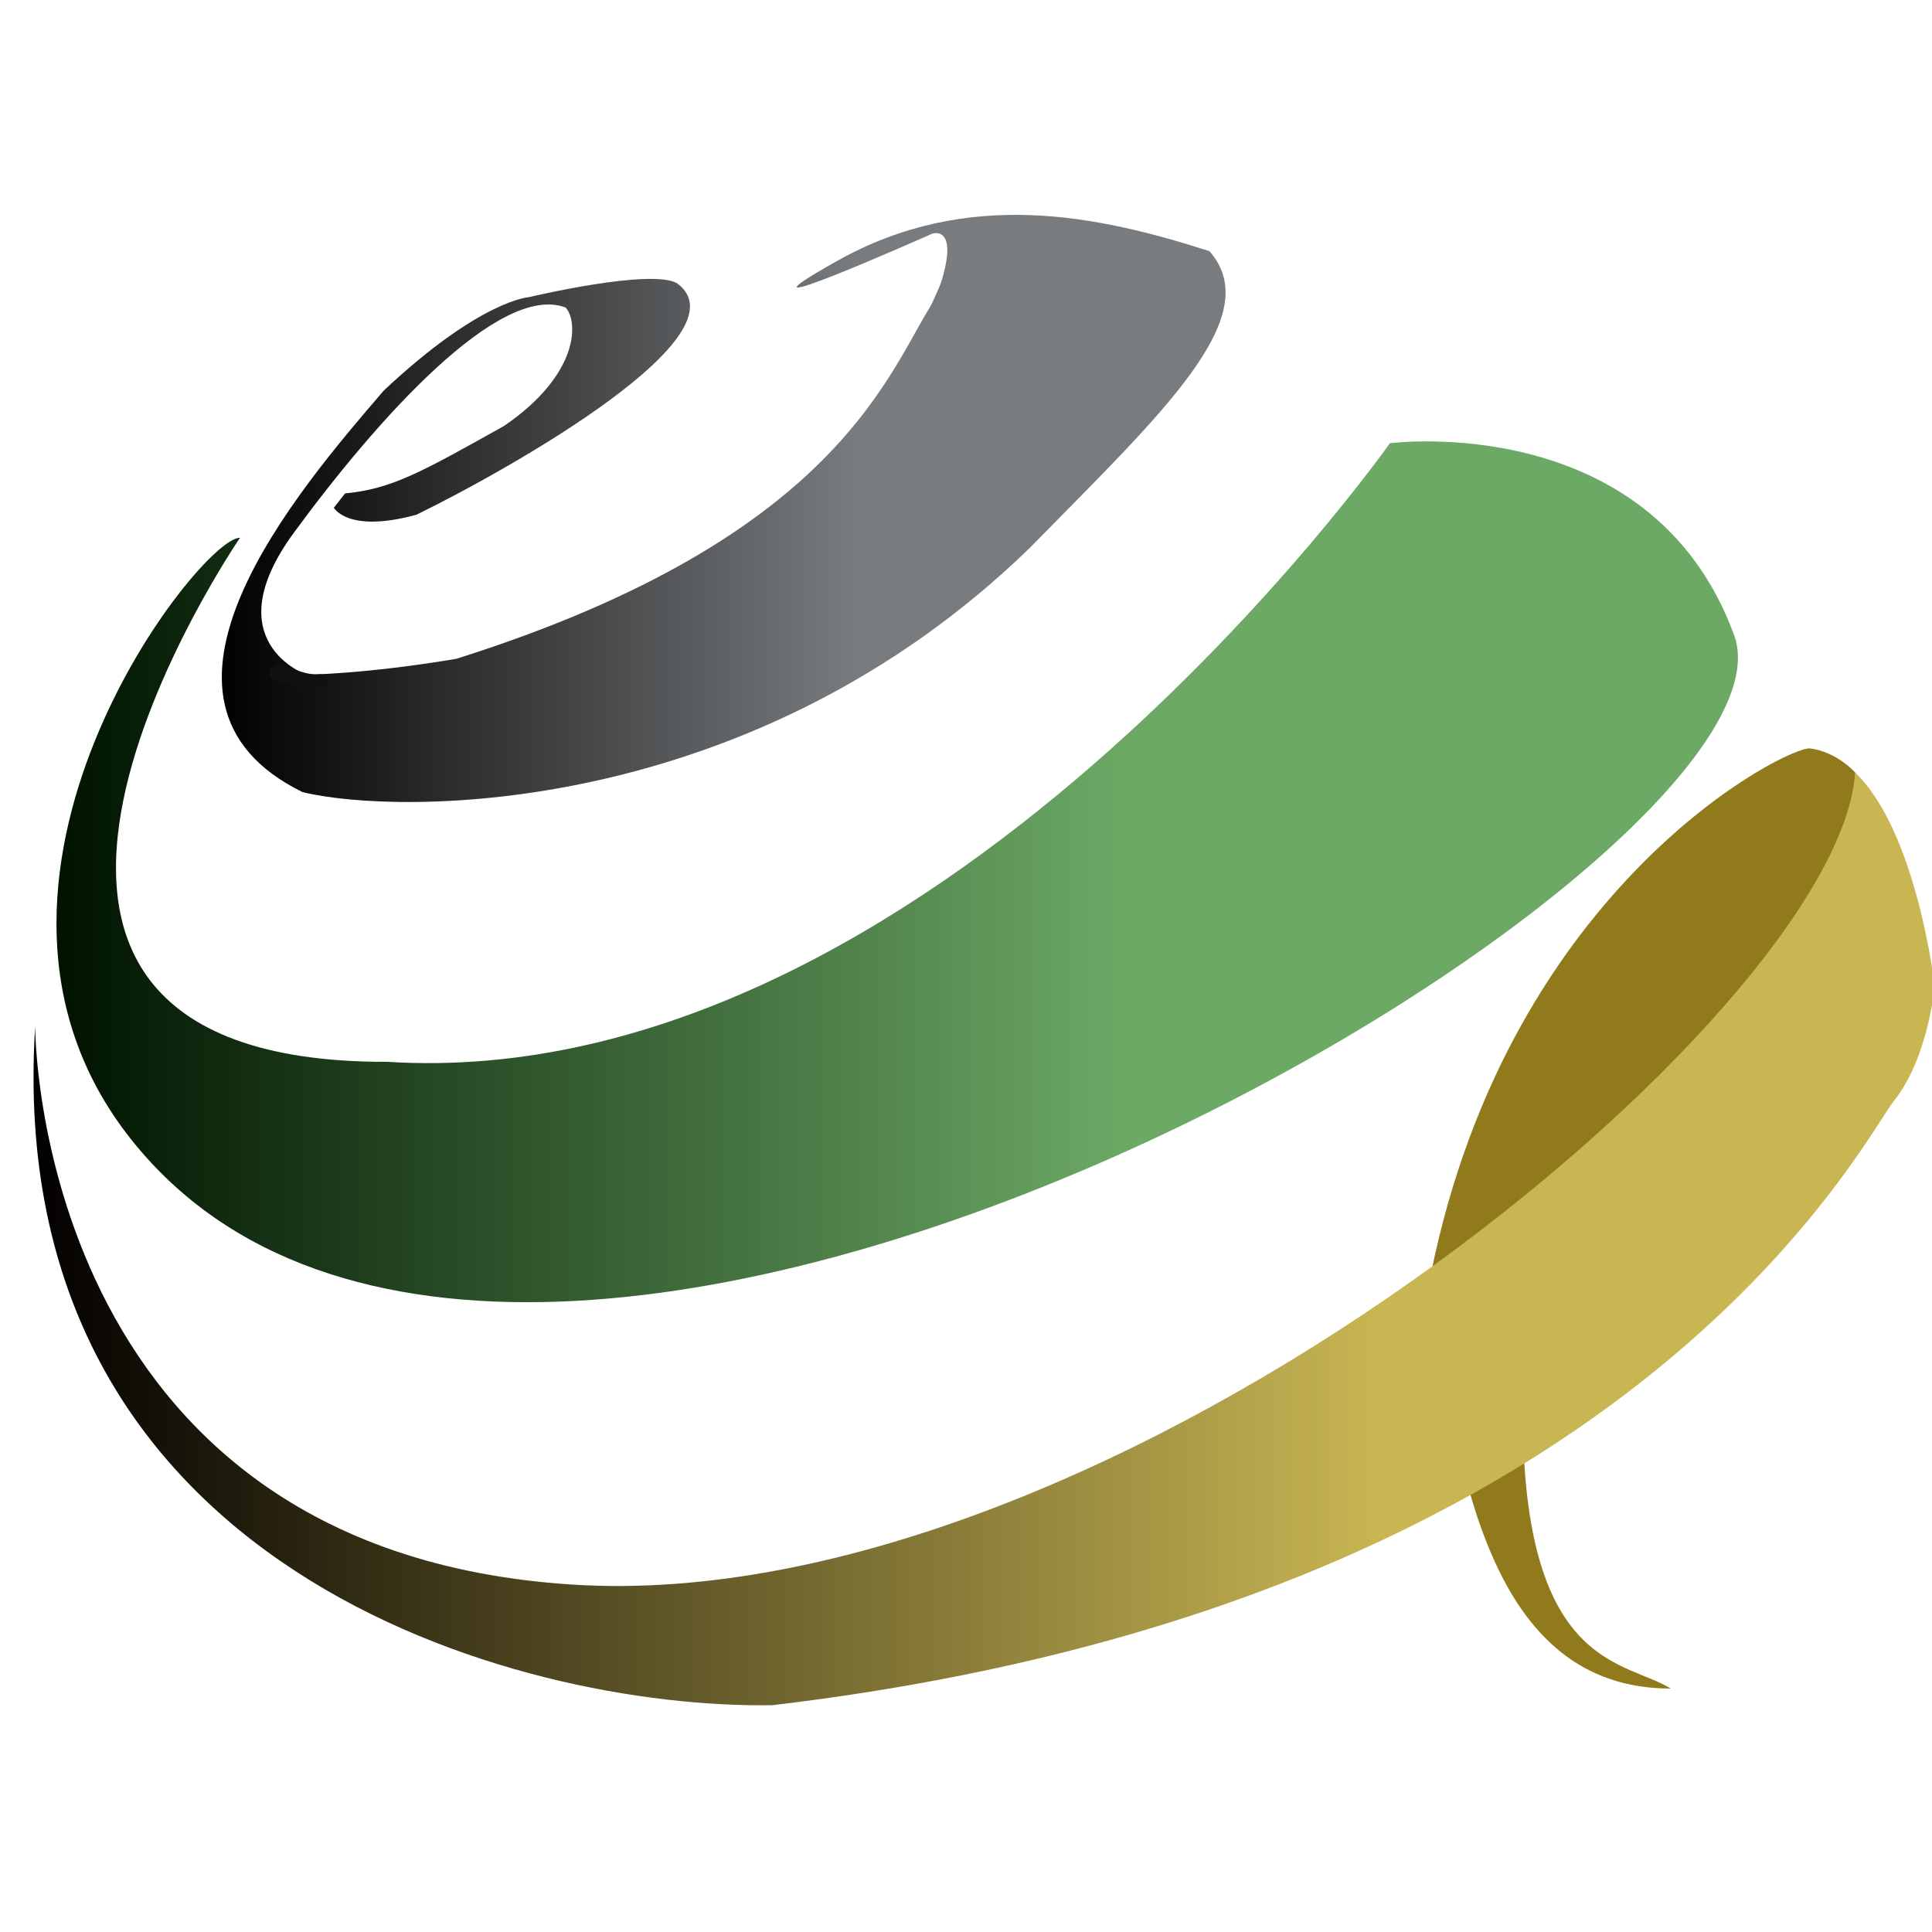 <?xml version="1.0" encoding="utf-8"?>
<!-- Generator: Adobe Illustrator 22.0.1, SVG Export Plug-In . SVG Version: 6.00 Build 0)  -->
<svg version="1.1" id="try1" xmlns="http://www.w3.org/2000/svg" xmlns:xlink="http://www.w3.org/1999/xlink" x="0px" y="0px"
	 viewBox="0 0 500 500" style="enable-background:new 0 0 500 500;" xml:space="preserve">
<style type="text/css">
	.st0{fill:#917A1C;}
	.st1{fill:url(#SVGID_1_);}
	.st2{fill:url(#SVGID_2_);}
	.st3{fill:#C8B653;}
	.st4{fill:url(#SVGID_3_);}
	.st5{fill:#787C7F;}
	.st6{fill:#111111;}
</style>
<path class="st0" d="M480.1,199.9c0,0-4.7-5.3-11.6-6.2c-5.1-1-77.8,34.7-98.2,136.1c6.3,51.5,15.4,107.2,62.1,107.2
	c-11.6-7.2-36.4-5.2-38.2-64.6s71.9-132.8,71.9-132.8l17.3-29L480.1,199.9"/>
<linearGradient id="SVGID_1_" gradientUnits="userSpaceOnUse" x1="14.617" y1="225.66" x2="449.724" y2="225.66">
	<stop  offset="0" style="stop-color:#001300"/>
	<stop  offset="0.635" style="stop-color:#6CA965"/>
</linearGradient>
<path class="st1" d="M62.1,139.2c0,0-93.2,135.9,38.1,135.6c140.7,8.8,259.5-160.1,259.5-160.1s67.7-8.8,89.1,49.7
	s-313.3,259-415,130.3C-18.7,228.3,52.1,138.6,62.1,139.2z"/>
<linearGradient id="SVGID_2_" gradientUnits="userSpaceOnUse" x1="8.639" y1="320.685" x2="500.659" y2="320.685">
	<stop  offset="0" style="stop-color:#020000"/>
	<stop  offset="0.709" style="stop-color:#C8B653"/>
</linearGradient>
<path class="st2" d="M9.1,265.6c0,0-0.5,135.7,139.2,144.5c139.7,8.8,327.9-147.8,331.8-210.2c16.1,15.5,20.6,55.4,20.6,55.4
	s-1.7,18.4-10.4,29.4s-68,130.3-290.4,156.6C134.1,442.4,0.2,406.3,9.1,265.6z"/>
<path class="st3" d="M480.1,199.9"/>
<linearGradient id="SVGID_3_" gradientUnits="userSpaceOnUse" x1="57.564" y1="131.687" x2="317.361" y2="131.687">
	<stop  offset="0" style="stop-color:#020000"/>
	<stop  offset="0.633" style="stop-color:#787C7F"/>
</linearGradient>
<path class="st4" d="M89.3,127.7c12.1-1.2,19.4-5.3,41.2-17.5c19.4-13.3,19.2-26.9,15.9-30.6c-17.1-6.6-48.9,29-70.3,58.2
	c-20.8,28.3,3.2,36.8,3.2,36.8s15-0.1,38.8-4.1c100.7-31.8,112-75.6,124.1-93.4c7.2-19.6-1-16.6-1-16.6s-58.2,25.9-24.5,7
	s67.4-11.8,96.3-2.5c15,17-12.7,42.3-46.4,76.7c-72,70.1-163.2,69.4-188.3,63.3c-48.1-23.6-1.1-78.2,21-103.9
	c25-23.5,37.6-24.2,37.6-24.2s31.5-7.5,38.3-3.6c18.2,13.2-42.1,47.5-67.4,59.9c-17.8,4.9-21.4-1.8-21.4-1.8L89.3,127.7z"/>
<g>
	<g>
		<path class="st5" d="M244,82.1c1.3-2.9,2.6-5.9,3.9-8.8c1-2.3-2.4-4.4-3.5-2c-1.3,2.9-2.6,5.9-3.9,8.8
			C239.5,82.4,243,84.4,244,82.1L244,82.1z"/>
	</g>
</g>
<g>
	<g>
		<path class="st6" d="M82.8,174.5c-3.8,0.3-6.8-1.6-10.5-2.4c-2.5-0.5-3.6,3.3-1.1,3.9c4,0.9,7.3,2.8,11.5,2.5
			C85.4,178.3,85.4,174.3,82.8,174.5L82.8,174.5z"/>
	</g>
</g>
</svg>
